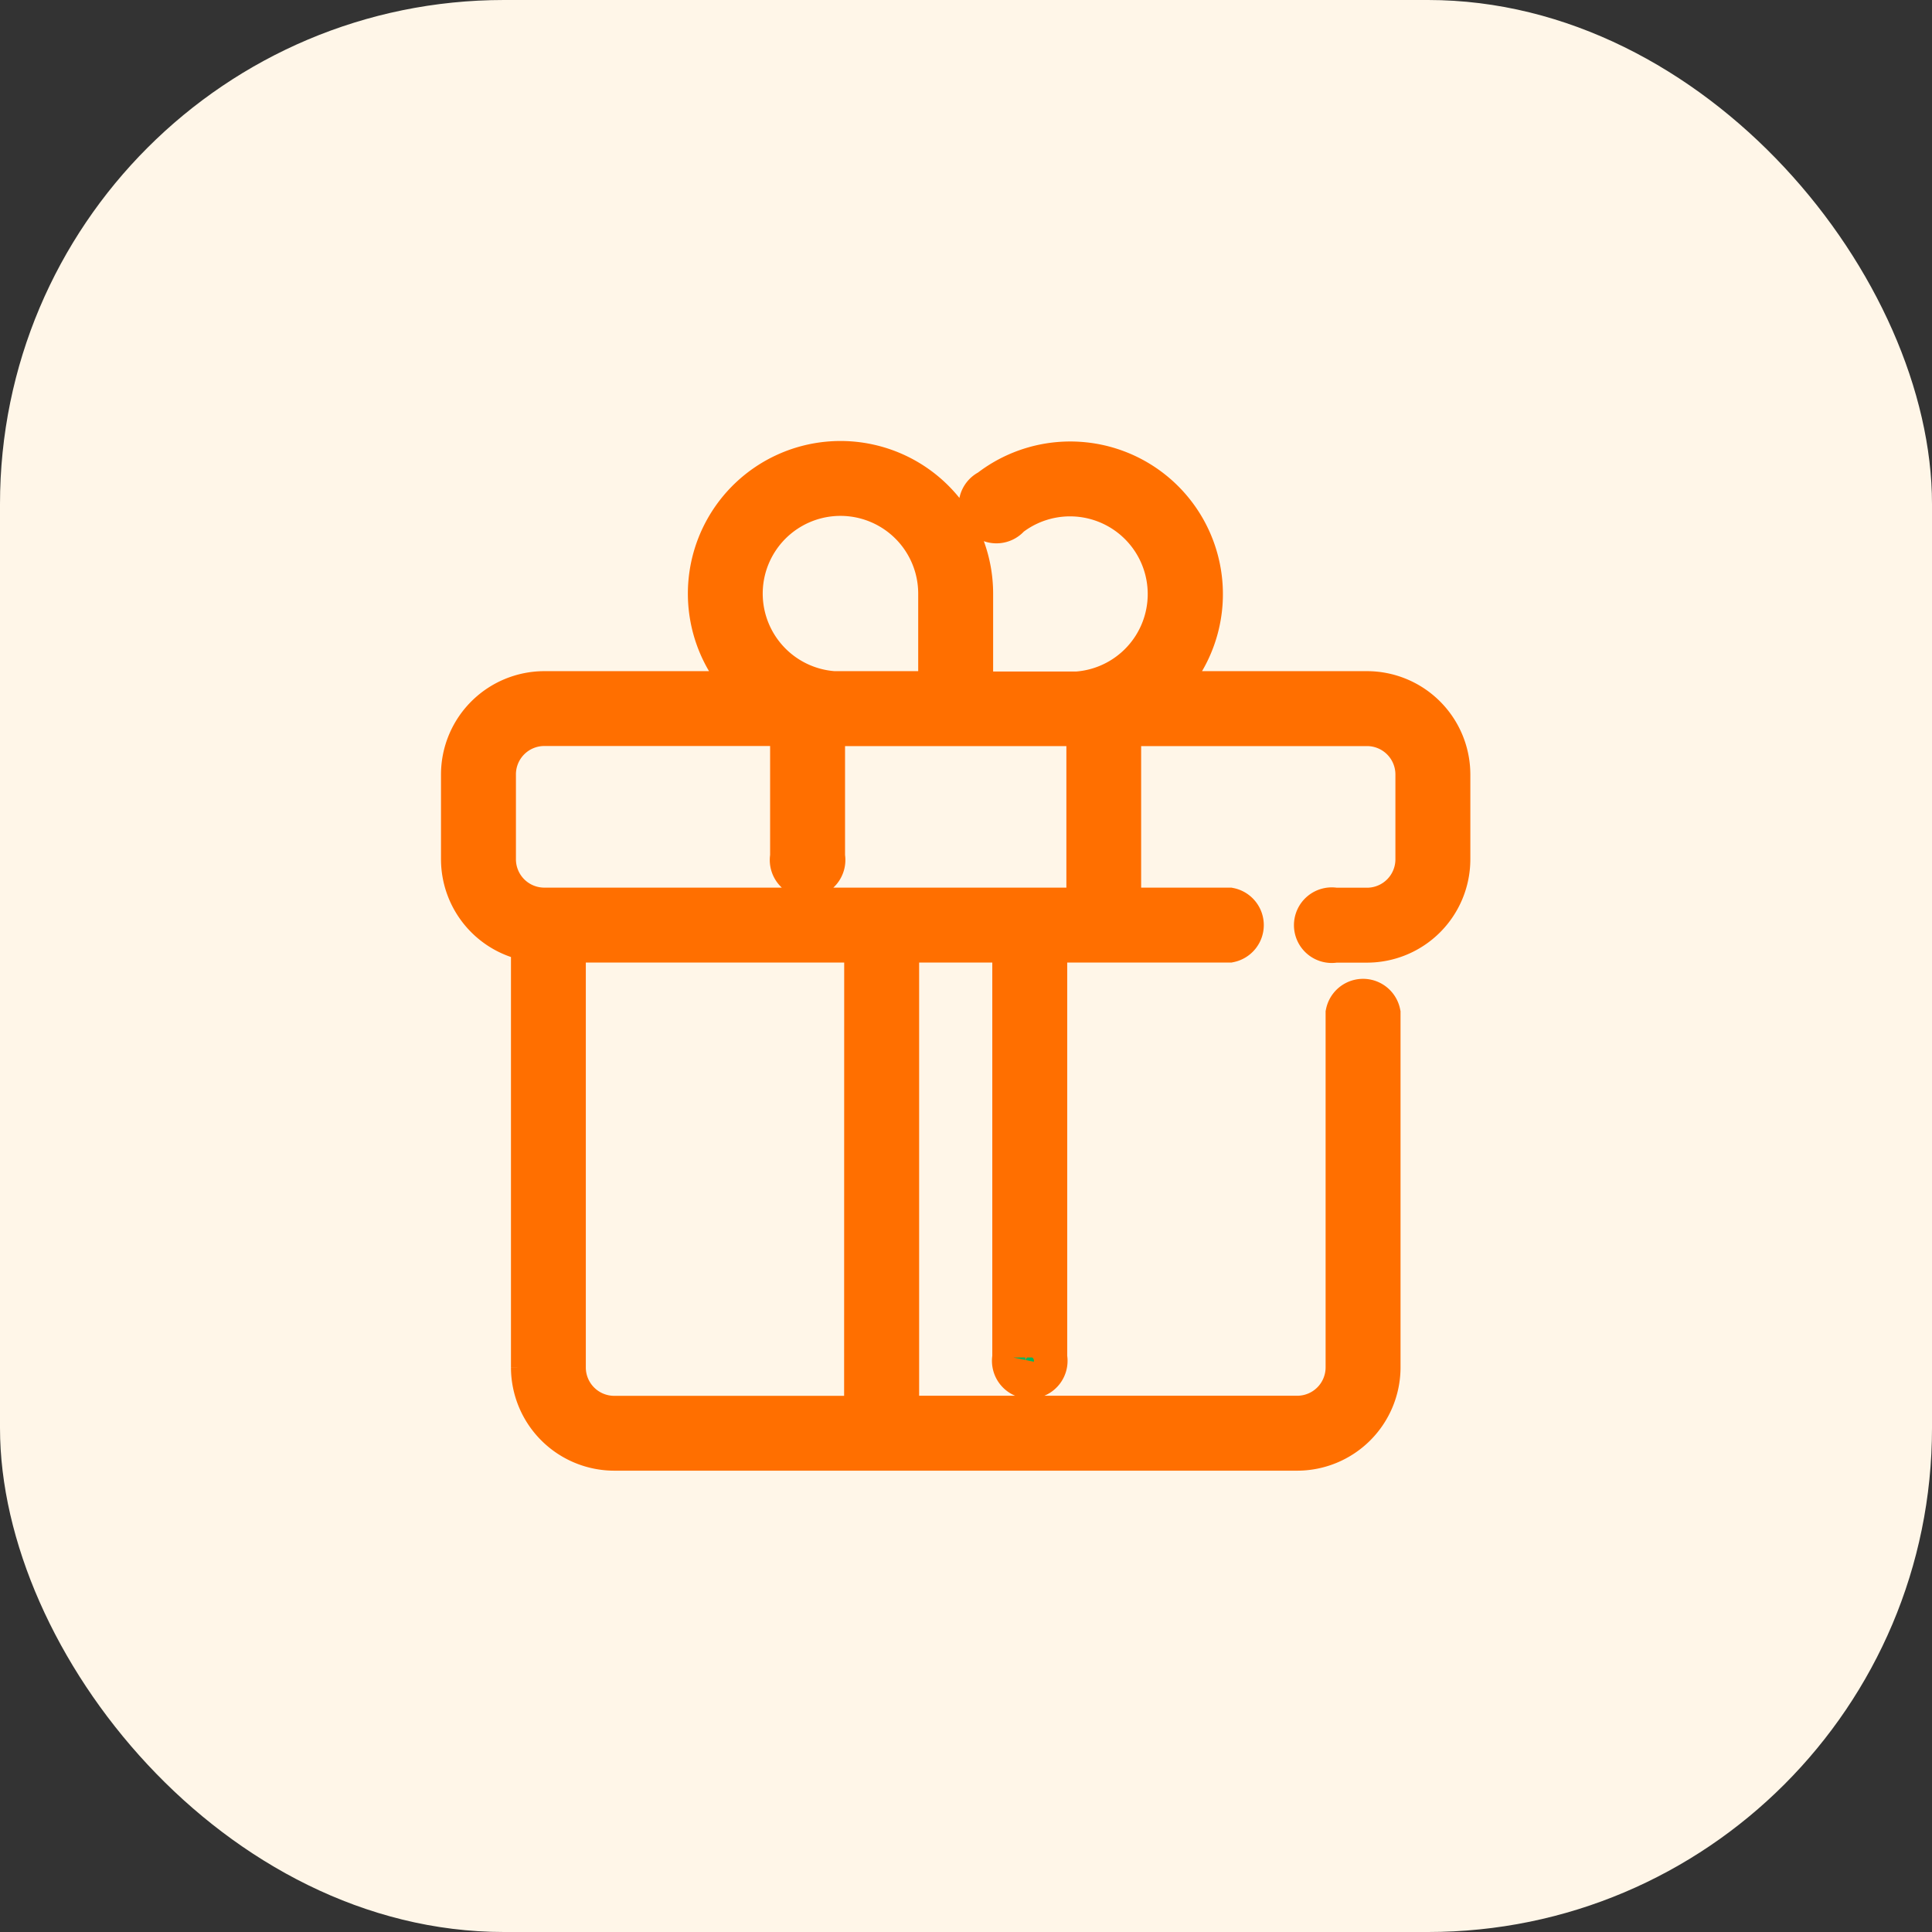 <svg xmlns="http://www.w3.org/2000/svg" width="23" height="23" viewBox="0 0 23 23">
  <rect x="0" y="0" width="23" height="23" fill="#333333" stroke="none"/>
  <g id="myorder_icon" transform="translate(-30 -322)">
    <rect id="Rectangle_2652" data-name="Rectangle 2652" width="23" height="23" rx="6" transform="translate(30 322)" fill="#fff6e8"/>
    <path id="gift" d="M10.857,2.742H8.369A1.567,1.567,0,0,0,6.36.339.2.2,0,1,0,6.6.646a1.175,1.175,0,1,1,.808,2.1H6.155V1.569A1.567,1.567,0,1,0,3.549,2.742H1.062a.981.981,0,0,0-.98.98v1.01A.981.981,0,0,0,.915,5.7v5.08a.981.981,0,0,0,.98.98h8.13a.981.981,0,0,0,.98-.98V6.565a.2.2,0,0,0-.392,0V10.78a.588.588,0,0,1-.588.588H5.274V5.711H6.645v4.952a.2.2,0,1,0,.392,0V5.711h2.18a.2.2,0,0,0,0-.392h-1.3V3.134h2.939a.588.588,0,0,1,.588.588v1.01a.588.588,0,0,1-.588.588h-.38a.2.2,0,1,0,0,.392h.38a.981.981,0,0,0,.98-.98V3.721A.981.981,0,0,0,10.857,2.742ZM3.412,1.569a1.175,1.175,0,0,1,2.351,0V2.742H4.508A1.177,1.177,0,0,1,3.412,1.569Zm1.469,9.8H1.894a.588.588,0,0,1-.588-.588V5.711H4.882ZM7.527,5.319H1.062a.588.588,0,0,1-.588-.588V3.721a.588.588,0,0,1,.588-.588H4V4.7a.2.2,0,1,0,.392,0V3.134H7.527Z" transform="translate(35.418 327.498)" fill="#00b65f" stroke="#ff6f00" stroke-width="0.5"/>
  </g>
</svg>
